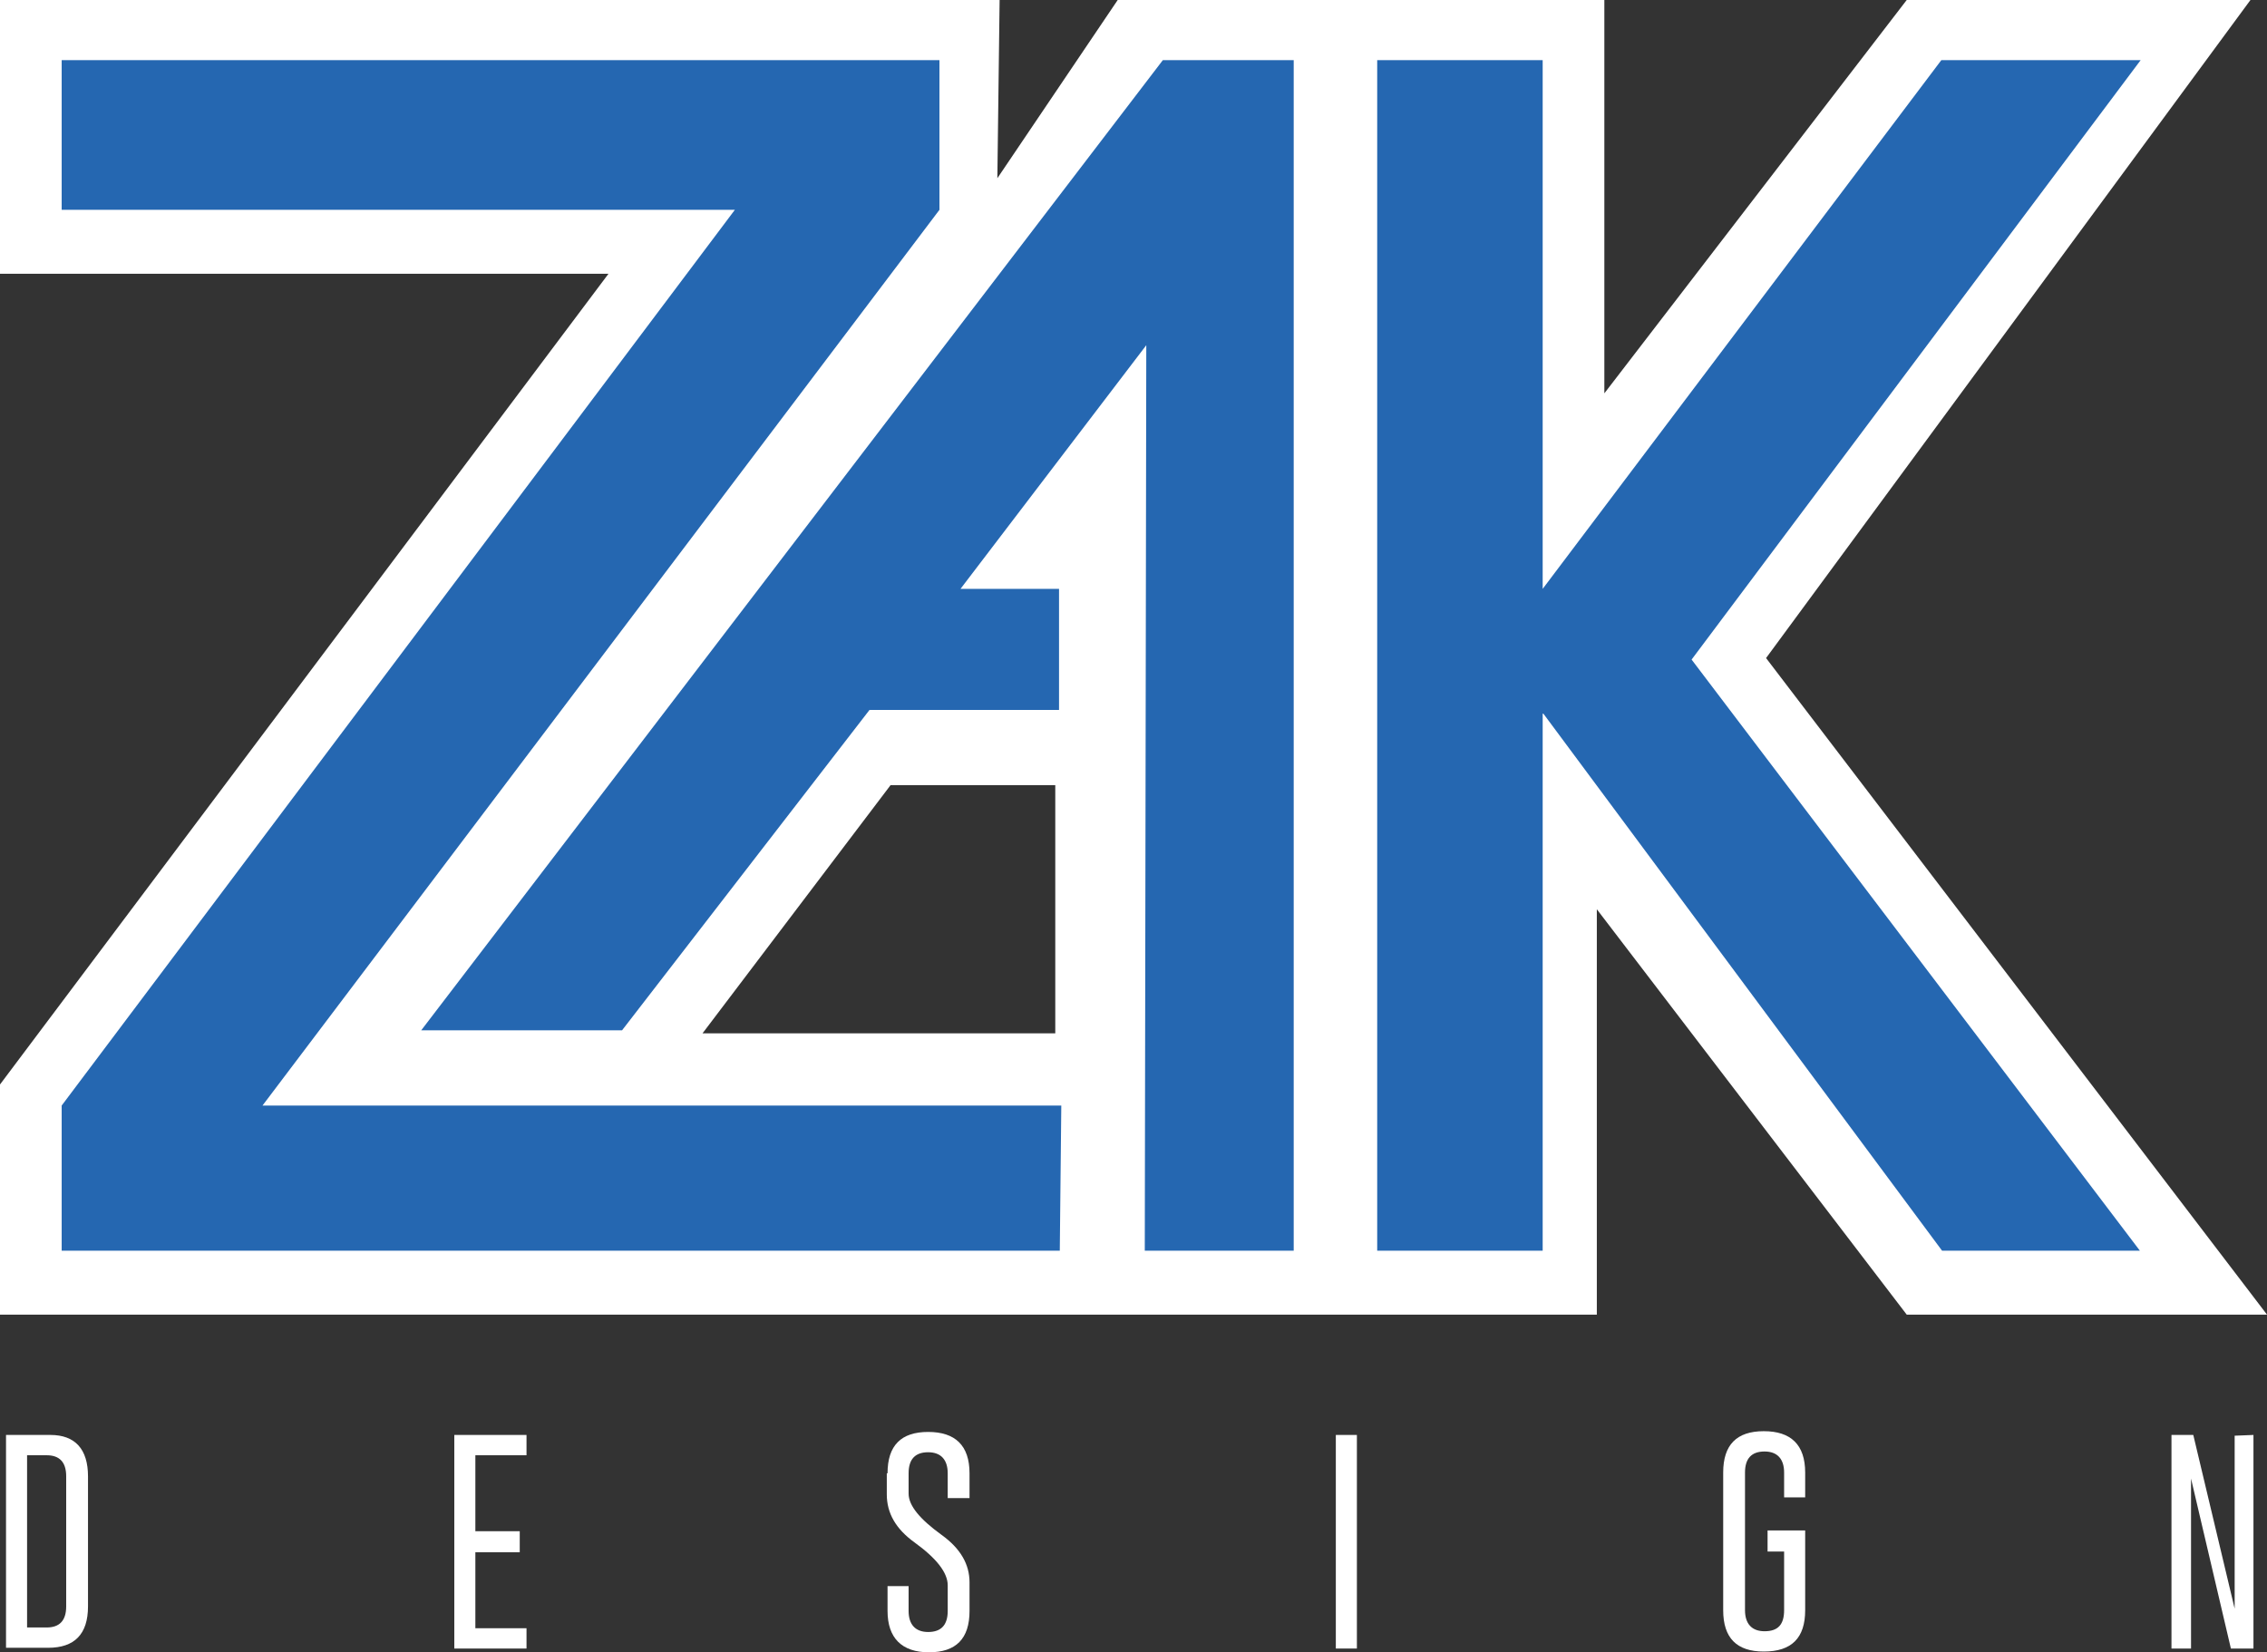 <?xml version="1.0" encoding="utf-8"?>
<!-- Generator: Adobe Illustrator 18.1.1, SVG Export Plug-In . SVG Version: 6.00 Build 0)  -->
<!DOCTYPE svg PUBLIC "-//W3C//DTD SVG 1.1//EN" "http://www.w3.org/Graphics/SVG/1.1/DTD/svg11.dtd">
<svg version="1.1" id="Layer_1" xmlns="http://www.w3.org/2000/svg" xmlns:xlink="http://www.w3.org/1999/xlink" x="0px" y="0px"
	 viewBox="0 0 301.4 219.7" enable-background="new 0 0 301.4 219.7" xml:space="preserve">
<rect x="0" y="0" width="301.4" height="219.7" fill="#333333" stroke="none"/>
<g>
	<g>
		<g>
			<path fill="#FFFFFF" d="M3.6,193.5v22.9h2.6c1.7,0,2.6-0.9,2.6-2.8v-17.3c0-1.9-0.9-2.8-2.6-2.8H3.6z M0.8,190.8h5.9
				c3.3,0,5,1.9,5,5.5v17.3c0,3.7-1.8,5.5-5.3,5.5H0.8V190.8z"/>
		</g>
		<polygon fill="#FFFFFF" points="60.4,190.8 60.4,219.2 70,219.2 70,216.5 63.2,216.5 63.2,206.4 69.1,206.4 69.1,203.6 
			63.2,203.6 63.2,193.5 70,193.5 70,190.8 		"/>
		<g>
			<path fill="#FFFFFF" d="M118,195.9c0-3.7,1.8-5.5,5.4-5.5c3.6,0,5.5,1.8,5.5,5.5v3.3H126v-3.3c0-1.8-0.9-2.8-2.6-2.8h0
				c-1.7,0-2.6,0.9-2.6,2.8v2.7c0,1.6,1.5,3.4,4.4,5.5c2.5,1.8,3.7,3.9,3.7,6.3v3.8c0,3.7-1.8,5.5-5.4,5.5c-3.6,0-5.5-1.9-5.5-5.5
				v-3.3h2.8v3.3c0,1.8,0.9,2.8,2.6,2.8c1.7,0,2.6-0.9,2.6-2.8v-3.4c0-1.7-1.5-3.6-4.4-5.7c-2.5-1.8-3.7-3.9-3.7-6.4V195.9z"/>
		</g>
		<rect x="177.6" y="190.8" fill="#FFFFFF" width="2.8" height="28.4"/>
		<g>
			<path fill="#FFFFFF" d="M240,214.1c0,3.7-1.8,5.5-5.5,5.5c-3.6,0-5.4-1.8-5.4-5.5v-18.3c0-3.7,1.8-5.5,5.4-5.5
				c3.6,0,5.5,1.8,5.5,5.5v3.3h-2.8v-3.3c0-1.8-0.9-2.8-2.6-2.8h0c-1.7,0-2.6,0.9-2.6,2.8v18.3c0,1.8,0.9,2.8,2.6,2.8
				c1.8,0,2.6-0.9,2.6-2.8v-7.8H235v-2.8h5V214.1z"/>
		</g>
		<polygon fill="#FFFFFF" points="288.7,190.8 288.7,219.2 291.3,219.2 291.3,196.6 296.6,219.2 299.6,219.2 299.6,190.8 
			297.1,190.9 297.1,213.9 291.6,190.8 		"/>
	</g>
	<path fill="#FFFFFF" d="M118.4,104.4h21.9v33H93.4L118.4,104.4z M253.5,0l-40.2,52.3l0-52.3h-64.7l-16,23.7L132.9,0H0v36.4l80.9,0
		L0,144.2v30.6h212.3l0-53.9l41.2,53.9h47.9l-66.6-87.3L299.2,0H253.5z"/>
	<polygon fill="#2567B1" points="154.6,8 172,8 172,166.3 152.2,166.3 152.4,45.9 127.7,78.3 140.8,78.3 140.8,94.4 115.6,94.4 
		82.7,137 56,137 	"/>
	<polygon fill="#2567B1" points="141.1,147 140.9,166.3 8.2,166.3 8.2,147 97.7,27.9 8.2,27.9 8.2,8 124.9,8 124.9,27.9 34.9,147 	
		"/>
	<polygon fill="#2567B1" points="284.6,8 258.1,8 205.1,78.3 205.1,8 183.1,8 183.1,166.3 205.1,166.3 205.1,94.9 205.2,94.9 
		258.2,166.3 284.5,166.3 224.9,87.7 	"/>
</g>
</svg>

